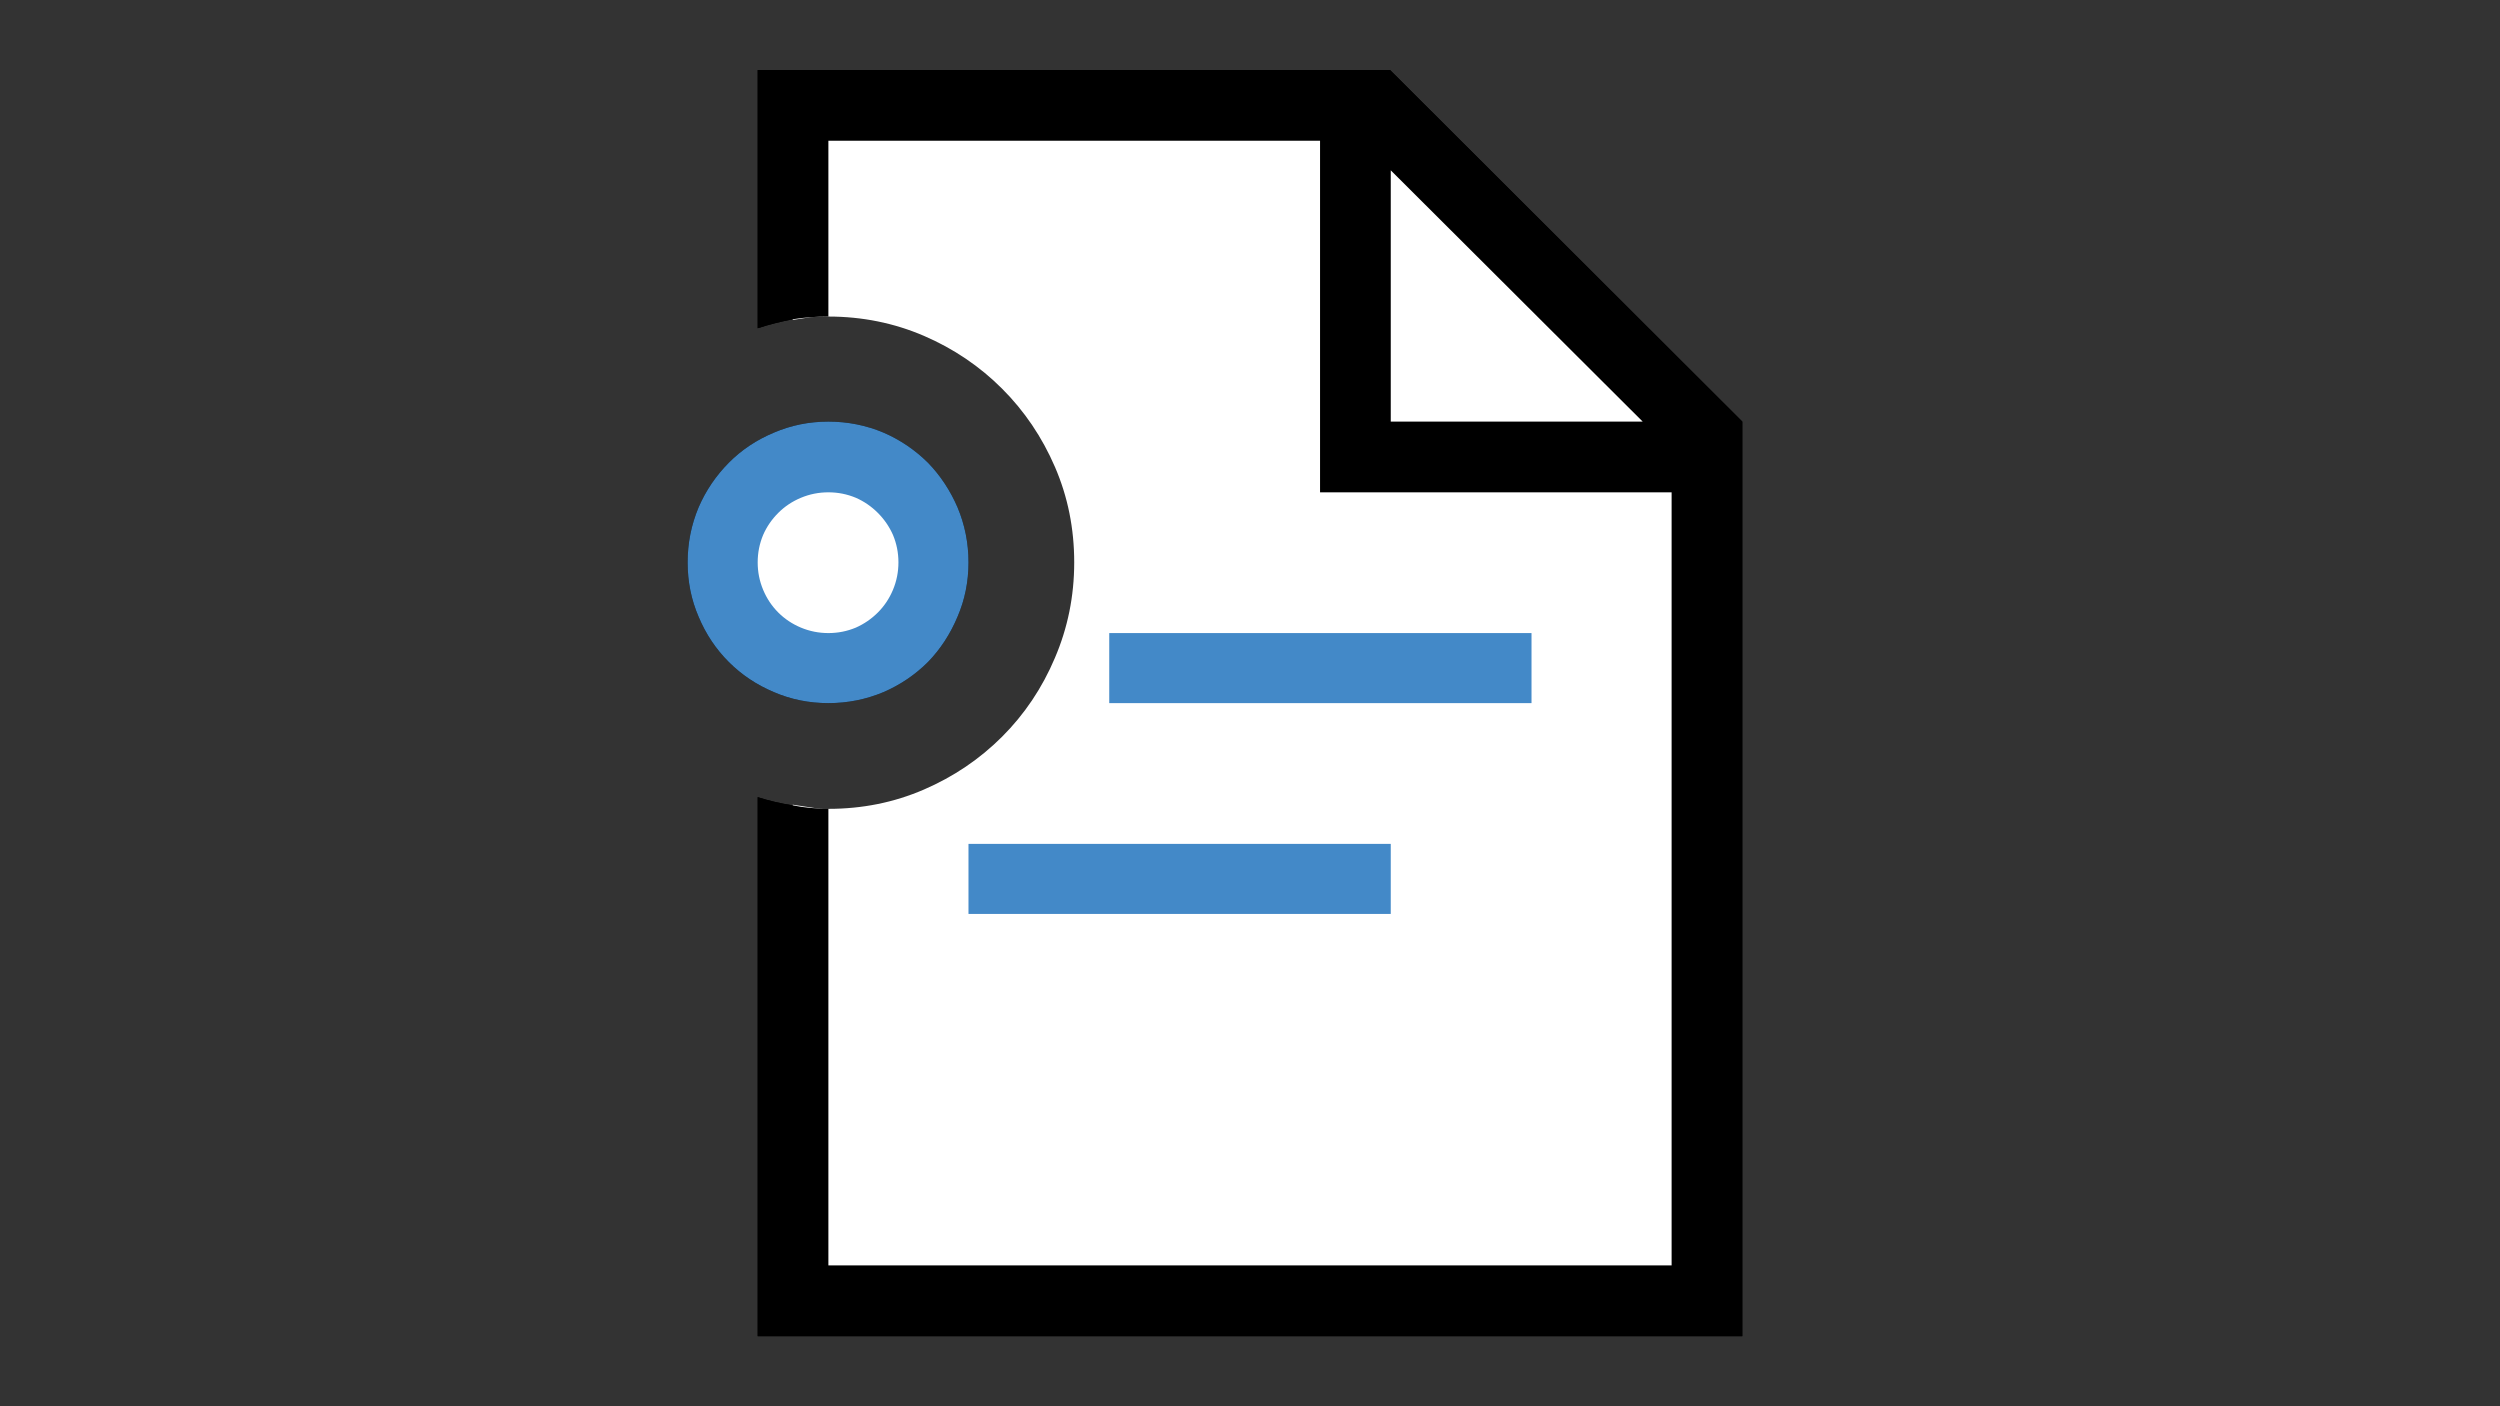 <?xml version="1.0" encoding="utf-8"?>
<!-- Generator: Adobe Illustrator 27.2.0, SVG Export Plug-In . SVG Version: 6.00 Build 0)  -->
<svg version="1.1" id="Calque_1" focusable="false" xmlns="http://www.w3.org/2000/svg" xmlns:xlink="http://www.w3.org/1999/xlink"
	 x="0px" y="0px" viewBox="0 0 1920 1080" style="enable-background:new 0 0 1920 1080;" xml:space="preserve">
<rect x="0" y="0" width="1920" height="1080" fill="#333333" stroke="none"/>
<style type="text/css">
	.st0{fill:#FFFFFF;}
	.st1{fill:#4389C8;}
</style>
<path d="M743.8,648.1h324.3v53.8H743.8 M1176.2,540H851.9v-53.8h324.3 M743.8,431.9c0,14.8-2.8,28.7-8.4,41.7
	c-5.6,13.4-13.2,25-22.7,34.8c-9.8,9.8-21.3,17.6-34.3,23.2c-13.4,5.6-27.4,8.4-42.2,8.4s-28.7-2.8-41.7-8.4
	c-13.4-5.6-25-13.4-34.8-23.2s-17.6-21.4-23.2-34.8c-5.6-13-8.4-26.9-8.4-41.7s2.8-28.8,8.4-42.2c5.6-13,13.4-24.4,23.2-34.3
	s21.4-17.6,34.8-23.2c13-5.6,26.9-8.4,41.7-8.4s28.8,2.8,42.2,8.4c13,5.6,24.4,13.4,34.3,23.2c9.5,9.8,17.1,21.3,22.7,34.3
	C741,403.1,743.8,417.1,743.8,431.9 M1338.1,323.8v702.4H581.9v-414c8.8,2.8,17.8,4.9,26.9,6.3c8.8,1.8,17.9,2.6,27.4,2.6v350.7
	h647.6V378.1h-270v-270H636.2v135c-9.5,0-18.6,0.7-27.4,2.1c-9.1,1.8-18.1,4-26.9,6.9V53.8h485.7 M1261.6,323.8l-193.5-193v193
	H1261.6z"/>
<path class="st0" d="M1311.2,335.4v663.4H608.8V618c4.6,0.7,9.1,1.4,13.7,2.1c4.2,0.7,8.8,1.1,13.7,1.1c26,0,50.4-4.9,73.3-14.8
	s42.9-23.4,60.1-40.6s30.8-37.4,40.6-60.6c9.8-22.9,14.8-47.3,14.8-73.3s-4.9-50.4-14.8-73.3s-23.4-42.9-40.6-60.1
	s-37.3-30.8-60.1-40.6s-47.3-14.8-73.3-14.8c-4.9,0-9.5,0.2-13.7,0.5c-4.6,0.7-9.1,1.4-13.7,2.1V81.2h443.5L1311.2,335.4z"/>
<path class="st1" d="M1068.1,701.9H743.8v-53.8h324.3 M1176.2,540H851.9v-53.8h324.3V540z"/>
<path d="M1338.1,323.8v702.4H581.9v-414c8.8,2.8,17.8,4.9,26.9,6.3c8.8,1.8,17.9,2.6,27.4,2.6v350.7h647.6V378.1h-270v-270H636.2
	v135c-9.5,0-18.6,0.7-27.4,2.1c-9.1,1.8-18.1,4-26.9,6.9V53.8h485.7 M1261.6,323.8l-193.5-193v193H1261.6z"/>
<path class="st0" d="M636.2,513.1c-11.2,0-21.8-2.1-31.6-6.3s-18.5-10-25.8-17.4s-13.2-16-17.4-25.8s-6.3-20.4-6.3-31.6
	s2.1-21.8,6.3-31.6s10-18.5,17.4-25.8c7.4-7,16-12.7,25.8-16.9s20.4-6.3,31.6-6.3c10.9,0,21.3,2.1,31.1,6.3s18.5,9.8,25.8,16.9
	c7.4,7.4,13.2,16,17.4,25.8s6.3,20.4,6.3,31.6s-2.1,21.8-6.3,31.6s-10,18.5-17.4,25.8s-16,13.2-25.8,17.4S647.1,513.1,636.2,513.1z"
	/>
<path class="st1" d="M636.2,323.8c14.8,0,28.8,2.8,42.2,8.4c13,5.6,24.4,13.4,34.3,23.2c9.5,9.8,17.1,21.3,22.7,34.3
	c5.6,13.4,8.4,27.4,8.4,42.2s-2.8,28.7-8.4,41.7c-5.6,13.4-13.2,25-22.7,34.8c-9.8,9.8-21.3,17.6-34.3,23.2
	c-13.4,5.6-27.4,8.4-42.2,8.4s-28.7-2.8-41.7-8.4c-13.4-5.6-25-13.4-34.8-23.2s-17.6-21.4-23.2-34.8c-5.6-13-8.4-26.9-8.4-41.7
	s2.8-28.8,8.4-42.2c5.6-13,13.4-24.4,23.2-34.3s21.4-17.6,34.8-23.2C607.6,326.6,621.4,323.8,636.2,323.8 M636.2,486.2
	c7.4,0,14.4-1.4,21.1-4.2c6.3-2.8,12-6.7,16.9-11.6s8.8-10.7,11.6-17.4s4.2-13.7,4.2-21.1s-1.4-14.4-4.2-21.1
	c-2.8-6.3-6.7-12-11.6-16.9s-10.5-8.8-16.9-11.6c-6.7-2.8-13.7-4.2-21.1-4.2s-14.4,1.4-21.1,4.2s-12.5,6.7-17.4,11.6
	s-8.8,10.5-11.6,16.9c-2.8,6.7-4.2,13.7-4.2,21.1s1.4,14.4,4.2,21.1s6.7,12.5,11.6,17.4s10.7,8.8,17.4,11.6S628.8,486.2,636.2,486.2
	z"/>
</svg>
